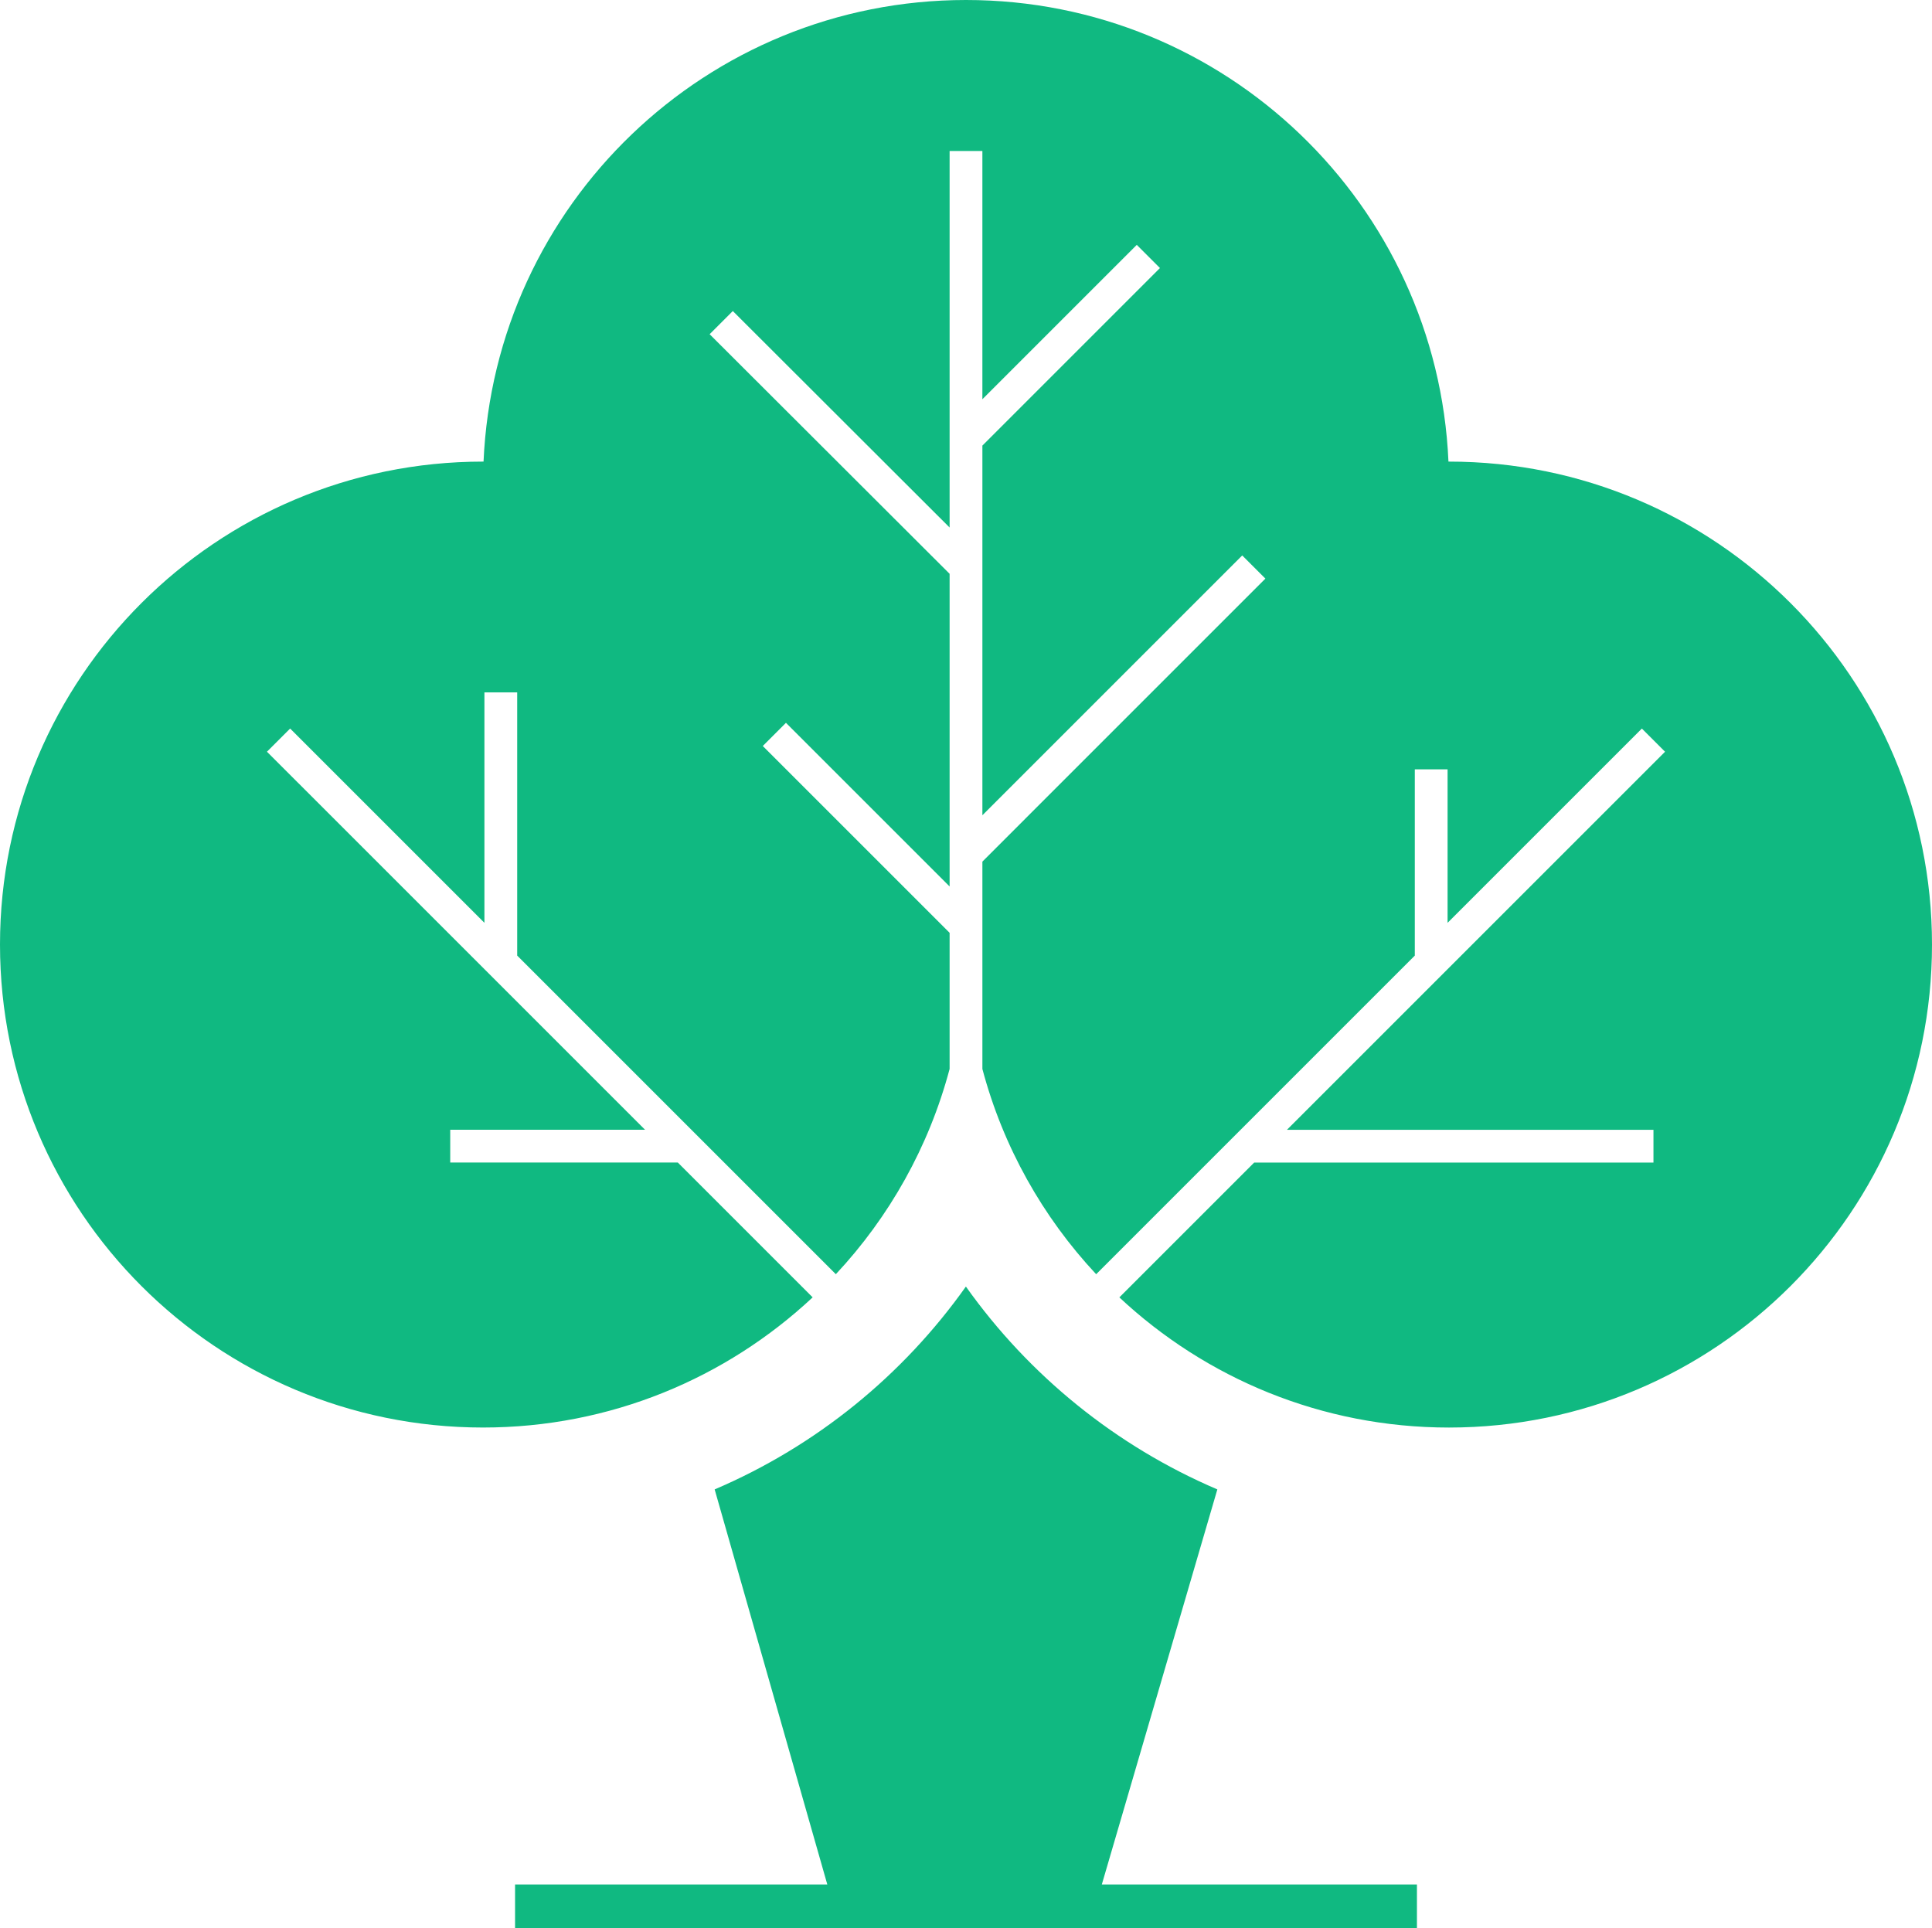 <?xml version="1.0" encoding="UTF-8" standalone="yes"?>
<svg version="1.1" id="Layer_1" xmlns:x="&amp;ns_extend;" xmlns:i="&amp;ns_ai;" xmlns:graph="&amp;ns_graphs;" xmlns="http://www.w3.org/2000/svg" xmlns:xlink="http://www.w3.org/1999/xlink" x="0px" y="0px" viewBox="0 0 315 314.395" style="enable-background:new 0 0 315 314.395;" xml:space="preserve">
      <style type="text/css">.st0{fill:#10B981;}</style>
    <g id="color_index_0" fill="#10B981">
              <path d="M231.023,307.271v7.124H83.977v-7.124h50.91l-18.367-64.417&#x9;&#x9;c16.527-7.053,30.686-18.576,40.962-33.073c10.294,14.497,24.471,26.02,40.998,33.073l-18.835,64.417&#x9;&#x9;H231.023z M236.25,75.266c-0.03,0-0.058,0.002-0.088,0.002C234.338,33.392,199.825,0,157.5,0&#x9;&#x9;S80.662,33.392,78.838,75.268c-0.03,0-0.058-0.002-0.088-0.002C35.258,75.266,0,110.523,0,154.016&#x9;&#x9;s35.258,78.75,78.75,78.75c20.786,0,39.677-8.067,53.748-21.225l-21.983-21.983H73.407v-5.343h31.765&#x9;&#x9;l-61.646-61.645l3.778-3.778l31.678,31.678v-37.572h5.343v42.914l51.954,51.953&#x9;&#x9;c8.712-9.323,15.172-20.766,18.549-33.471v-22.193l-30.462-30.462l3.778-3.778l26.684,26.684V93.563&#x9;&#x9;l-39.126-39.069l3.778-3.778l35.348,35.297V24.624h5.343v40.476l25.174-25.174l3.778,3.778&#x9;&#x9;l-28.951,28.952v60.276l42.364-42.364l3.778,3.778l-46.142,46.143v33.808&#x9;&#x9;c3.377,12.705,9.838,24.148,18.55,33.471l51.953-51.953v-30.37h5.343v25.028l31.678-31.678&#x9;&#x9;l3.778,3.778l-61.645,61.645h59.757v5.343h-65.099l-21.983,21.983&#x9;&#x9;c14.071,13.158,32.962,21.224,53.748,21.224C279.742,232.766,315,197.508,315,154.016&#x9;&#x9;S279.742,75.266,236.25,75.266z"/>
          </g>
  </svg>